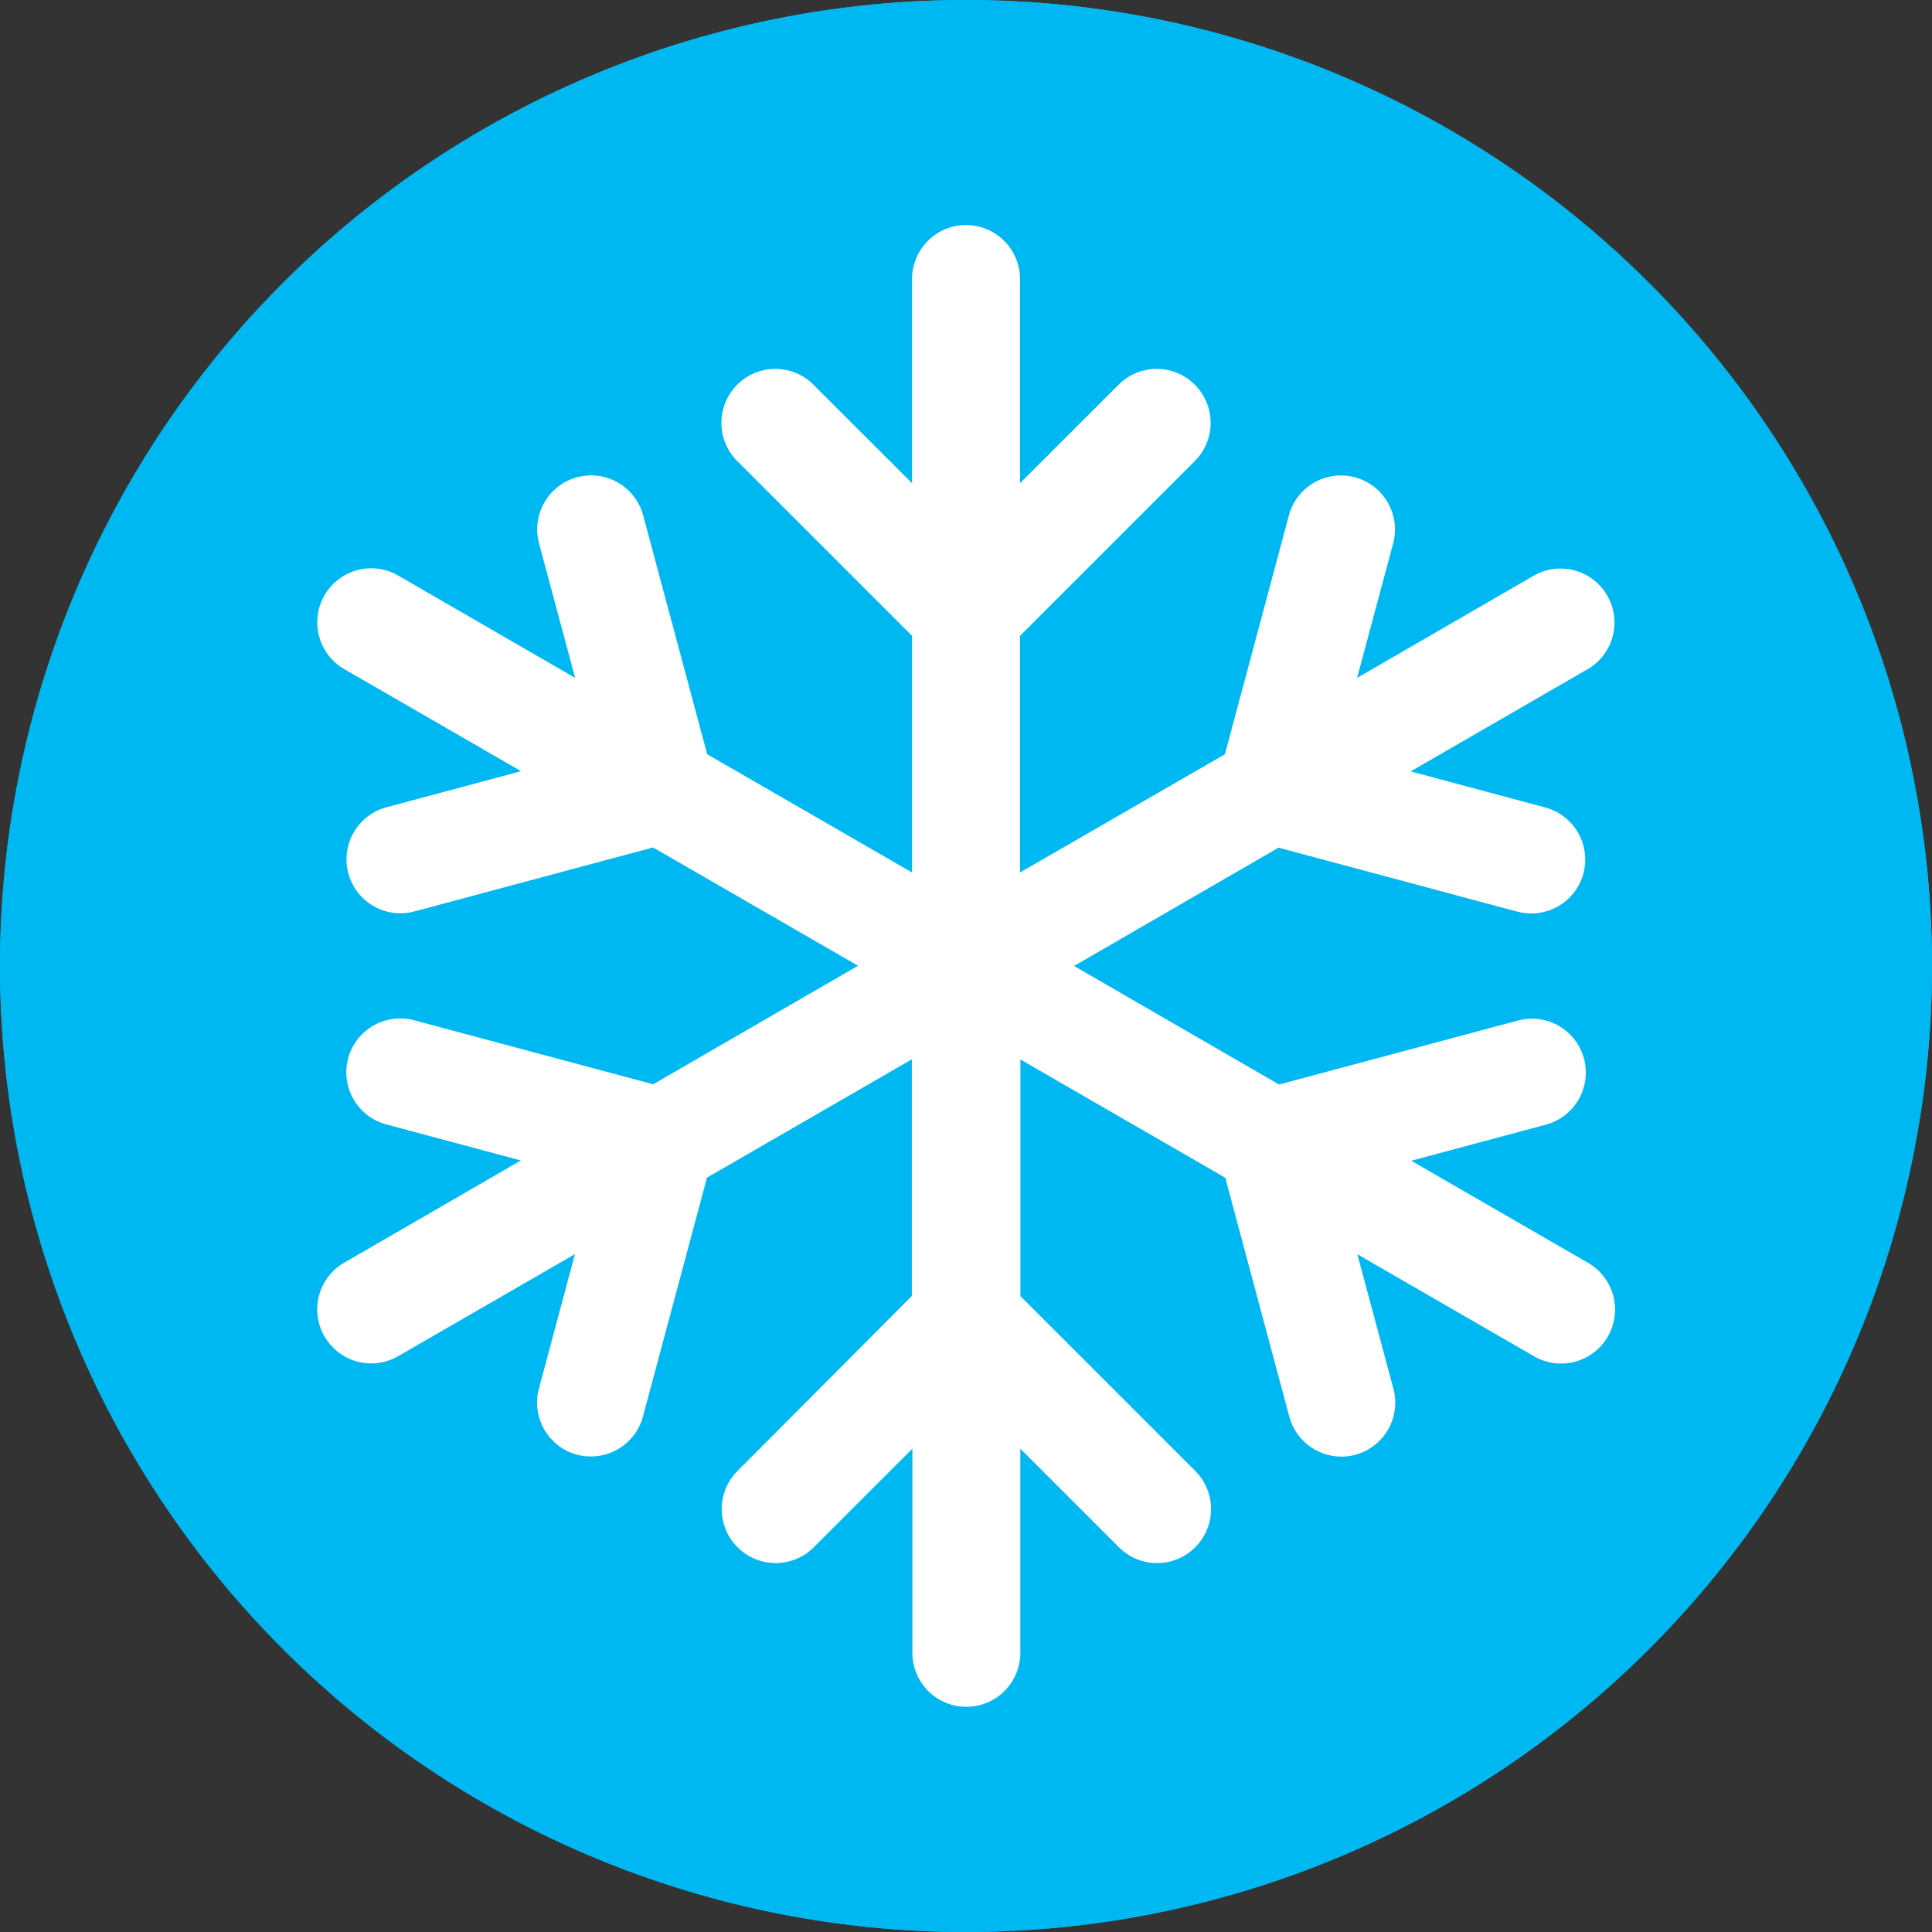 <?xml version="1.0" encoding="UTF-8" standalone="no"?>
<svg
   width="29.281"
   height="29.281"
   viewBox="0 0 29.281 29.281"
   version="1.1"
   id="svg1"
   sodipodi:docname="frozen.svg"
   inkscape:version="1.3.2 (091e20e, 2023-11-25, custom)"
   xmlns:inkscape="http://www.inkscape.org/namespaces/inkscape"
   xmlns:sodipodi="http://sodipodi.sourceforge.net/DTD/sodipodi-0.dtd"
   xmlns="http://www.w3.org/2000/svg"
   xmlns:svg="http://www.w3.org/2000/svg">
  <rect x="0" y="0" width="29.281" height="29.281" fill="#333333" stroke="none"/>
  <sodipodi:namedview
     id="namedview1"
     pagecolor="#ffffff"
     bordercolor="#666666"
     borderopacity="1.0"
     inkscape:showpageshadow="2"
     inkscape:pageopacity="0.0"
     inkscape:pagecheckerboard="0"
     inkscape:deskcolor="#d1d1d1"
     inkscape:zoom="1.9315532"
     inkscape:cx="202.42776"
     inkscape:cy="-1.0354361"
     inkscape:window-width="1920"
     inkscape:window-height="1002"
     inkscape:window-x="-8"
     inkscape:window-y="-8"
     inkscape:window-maximized="1"
     inkscape:current-layer="svg1" />
  <defs
     id="defs1">
    <clipPath
       id="clip-path">
      <path
         id="Path_1414"
         data-name="Path 1414"
         d="m 660.147,-52.911 h 30.361 v -30.361 h -30.361 z"
         transform="translate(-660.147,83.272)"
         fill="none" />
    </clipPath>
    <clipPath
       id="clip-path-2">
      <path
         id="Path_2342"
         data-name="Path 2342"
         d="m 675.328,-83.272 a 15.181,15.181 0 0 0 -15.181,15.181 v 0 a 15.181,15.181 0 0 0 15.181,15.181 v 0 a 15.181,15.181 0 0 0 15.18,-15.181 v 0 a 15.18,15.18 0 0 0 -15.18,-15.181 z"
         transform="translate(-660.147,83.272)"
         fill="none" />
    </clipPath>
    <clipPath
       id="clip-path-3">
      <rect
         id="Rectangle_257"
         data-name="Rectangle 257"
         width="26.046"
         height="0.223"
         fill="none"
         x="0"
         y="0" />
    </clipPath>
    <clipPath
       id="clip-path-5">
      <path
         id="Path_2338"
         data-name="Path 2338"
         d="m 665.506,-22.164 h 26.046 v 0.223 h -26.046 z"
         transform="translate(-665.506,22.164)"
         fill="none" />
    </clipPath>
    <clipPath
       id="clip-path-7">
      <path
         id="Path_2340"
         data-name="Path 2340"
         d="m 665.506,-21.94 h 26.046 v -0.223 h -26.046 z"
         transform="translate(-665.506,22.163)"
         fill="none" />
    </clipPath>
    <clipPath
       id="clip-path-8">
      <rect
         id="Rectangle_269"
         data-name="Rectangle 269"
         width="67.57"
         height="12.292"
         fill="none"
         x="0"
         y="0" />
    </clipPath>
  </defs>
  <g
     id="Group_1707"
     data-name="Group 1707">
    <path
       id="Path_1402"
       data-name="Path 1402"
       d="M -21.359,-42.719 A 14.641,14.641 0 0 0 -6.719,-57.359 14.641,14.641 0 0 0 -21.359,-72 14.641,14.641 0 0 0 -36,-57.359 a 14.641,14.641 0 0 0 14.641,14.64"
       transform="translate(36,72)"
       fill="#00b8f1" />
  </g>
  <g
     id="Group_1708"
     data-name="Group 1708"
     transform="translate(4.808,3.413)">
    <path
       id="Path_1403"
       data-name="Path 1403"
       d="m -0.16,-24.569 a 0.817,0.817 0 0 0 1.117,0.3 l 2.679,-1.547 -0.547,2.04 a 0.818,0.818 0 0 0 0.578,1 0.819,0.819 0 0 0 1,-0.579 l 0.97,-3.62 3.105,-1.793 v 3.586 L 6.1,-22.53 a 0.817,0.817 0 0 0 0,1.157 0.818,0.818 0 0 0 1.156,0 l 1.494,-1.494 v 3.094 a 0.818,0.818 0 0 0 0.818,0.818 0.818,0.818 0 0 0 0.818,-0.818 v -3.094 l 1.494,1.494 a 0.818,0.818 0 0 0 1.157,0 0.818,0.818 0 0 0 0,-1.157 l -2.65,-2.65 v -3.586 l 3.105,1.793 0.97,3.62 a 0.819,0.819 0 0 0 1,0.579 0.819,0.819 0 0 0 0.579,-1 l -0.547,-2.04 2.679,1.547 a 0.817,0.817 0 0 0 1.117,-0.3 0.817,0.817 0 0 0 -0.3,-1.117 l -2.679,-1.547 2.04,-0.547 a 0.818,0.818 0 0 0 0.578,-1 0.818,0.818 0 0 0 -0.789,-0.606 0.815,0.815 0 0 0 -0.212,0.028 l -3.62,0.97 -3.108,-1.797 3.1,-1.793 3.62,0.97 a 0.819,0.819 0 0 0 1,-0.579 0.818,0.818 0 0 0 -0.578,-1 l -2.04,-0.547 2.679,-1.547 a 0.818,0.818 0 0 0 0.3,-1.118 0.817,0.817 0 0 0 -0.709,-0.409 0.815,0.815 0 0 0 -0.408,0.11 l -2.674,1.547 0.547,-2.04 a 0.819,0.819 0 0 0 -0.579,-1 0.829,0.829 0 0 0 -0.212,-0.028 0.818,0.818 0 0 0 -0.79,0.606 l -0.97,3.62 -3.105,1.791 v -3.586 l 2.65,-2.65 a 0.818,0.818 0 0 0 0,-1.156 0.816,0.816 0 0 0 -0.578,-0.24 0.814,0.814 0 0 0 -0.578,0.24 l -1.494,1.492 v -3.094 a 0.818,0.818 0 0 0 -0.818,-0.818 0.818,0.818 0 0 0 -0.818,0.818 v 3.094 l -1.494,-1.492 a 0.814,0.814 0 0 0 -0.578,-0.24 0.814,0.814 0 0 0 -0.578,0.24 0.817,0.817 0 0 0 0,1.156 l 2.65,2.65 v 3.586 l -3.105,-1.792 -0.97,-3.62 a 0.818,0.818 0 0 0 -0.789,-0.606 0.829,0.829 0 0 0 -0.212,0.028 0.818,0.818 0 0 0 -0.578,1 l 0.547,2.04 -2.681,-1.55 a 0.812,0.812 0 0 0 -0.408,-0.11 0.817,0.817 0 0 0 -0.709,0.41 0.818,0.818 0 0 0 0.3,1.118 l 2.679,1.547 -2.04,0.547 a 0.818,0.818 0 0 0 -0.578,1 0.818,0.818 0 0 0 1,0.579 l 3.62,-0.97 3.105,1.793 -3.104,1.796 -3.622,-0.97 a 0.812,0.812 0 0 0 -0.212,-0.028 0.818,0.818 0 0 0 -0.79,0.606 0.818,0.818 0 0 0 0.578,1 l 2.04,0.547 -2.677,1.549 a 0.818,0.818 0 0 0 -0.3,1.117"
       transform="translate(0.27,41.41)"
       fill="#ffffff" />
  </g>
  <g
     id="g1"
     data-name="Group 1707">
    <path
       id="path1"
       data-name="Path 1402"
       d="M -21.359,-42.719 A 14.641,14.641 0 0 0 -6.719,-57.359 14.641,14.641 0 0 0 -21.359,-72 14.641,14.641 0 0 0 -36,-57.359 a 14.641,14.641 0 0 0 14.641,14.64"
       transform="translate(36,72)"
       fill="#00b8f1" />
  </g>
  <g
     id="g2"
     data-name="Group 1708"
     transform="translate(4.808,3.413)">
    <path
       id="path2"
       data-name="Path 1403"
       d="m -0.16,-24.569 a 0.817,0.817 0 0 0 1.117,0.3 l 2.679,-1.547 -0.547,2.04 a 0.818,0.818 0 0 0 0.578,1 0.819,0.819 0 0 0 1,-0.579 l 0.97,-3.62 3.105,-1.793 v 3.586 L 6.1,-22.53 a 0.817,0.817 0 0 0 0,1.157 0.818,0.818 0 0 0 1.156,0 l 1.494,-1.494 v 3.094 a 0.818,0.818 0 0 0 0.818,0.818 0.818,0.818 0 0 0 0.818,-0.818 v -3.094 l 1.494,1.494 a 0.818,0.818 0 0 0 1.157,0 0.818,0.818 0 0 0 0,-1.157 l -2.65,-2.65 v -3.586 l 3.105,1.793 0.97,3.62 a 0.819,0.819 0 0 0 1,0.579 0.819,0.819 0 0 0 0.579,-1 l -0.547,-2.04 2.679,1.547 a 0.817,0.817 0 0 0 1.117,-0.3 0.817,0.817 0 0 0 -0.3,-1.117 l -2.679,-1.547 2.04,-0.547 a 0.818,0.818 0 0 0 0.578,-1 0.818,0.818 0 0 0 -0.789,-0.606 0.815,0.815 0 0 0 -0.212,0.028 l -3.62,0.97 -3.108,-1.797 3.1,-1.793 3.62,0.97 a 0.819,0.819 0 0 0 1,-0.579 0.818,0.818 0 0 0 -0.578,-1 l -2.04,-0.547 2.679,-1.547 a 0.818,0.818 0 0 0 0.3,-1.118 0.817,0.817 0 0 0 -0.709,-0.409 0.815,0.815 0 0 0 -0.408,0.11 l -2.674,1.547 0.547,-2.04 a 0.819,0.819 0 0 0 -0.579,-1 0.829,0.829 0 0 0 -0.212,-0.028 0.818,0.818 0 0 0 -0.79,0.606 l -0.97,3.62 -3.105,1.791 v -3.586 l 2.65,-2.65 a 0.818,0.818 0 0 0 0,-1.156 0.816,0.816 0 0 0 -0.578,-0.24 0.814,0.814 0 0 0 -0.578,0.24 l -1.494,1.492 v -3.094 a 0.818,0.818 0 0 0 -0.818,-0.818 0.818,0.818 0 0 0 -0.818,0.818 v 3.094 l -1.494,-1.492 a 0.814,0.814 0 0 0 -0.578,-0.24 0.814,0.814 0 0 0 -0.578,0.24 0.817,0.817 0 0 0 0,1.156 l 2.65,2.65 v 3.586 l -3.105,-1.792 -0.97,-3.62 a 0.818,0.818 0 0 0 -0.789,-0.606 0.829,0.829 0 0 0 -0.212,0.028 0.818,0.818 0 0 0 -0.578,1 l 0.547,2.04 -2.681,-1.55 a 0.812,0.812 0 0 0 -0.408,-0.11 0.817,0.817 0 0 0 -0.709,0.41 0.818,0.818 0 0 0 0.3,1.118 l 2.679,1.547 -2.04,0.547 a 0.818,0.818 0 0 0 -0.578,1 0.818,0.818 0 0 0 1,0.579 l 3.62,-0.97 3.105,1.793 -3.104,1.796 -3.622,-0.97 a 0.812,0.812 0 0 0 -0.212,-0.028 0.818,0.818 0 0 0 -0.79,0.606 0.818,0.818 0 0 0 0.578,1 l 2.04,0.547 -2.677,1.549 a 0.818,0.818 0 0 0 -0.3,1.117"
       transform="translate(0.27,41.41)"
       fill="#ffffff" />
  </g>
</svg>
